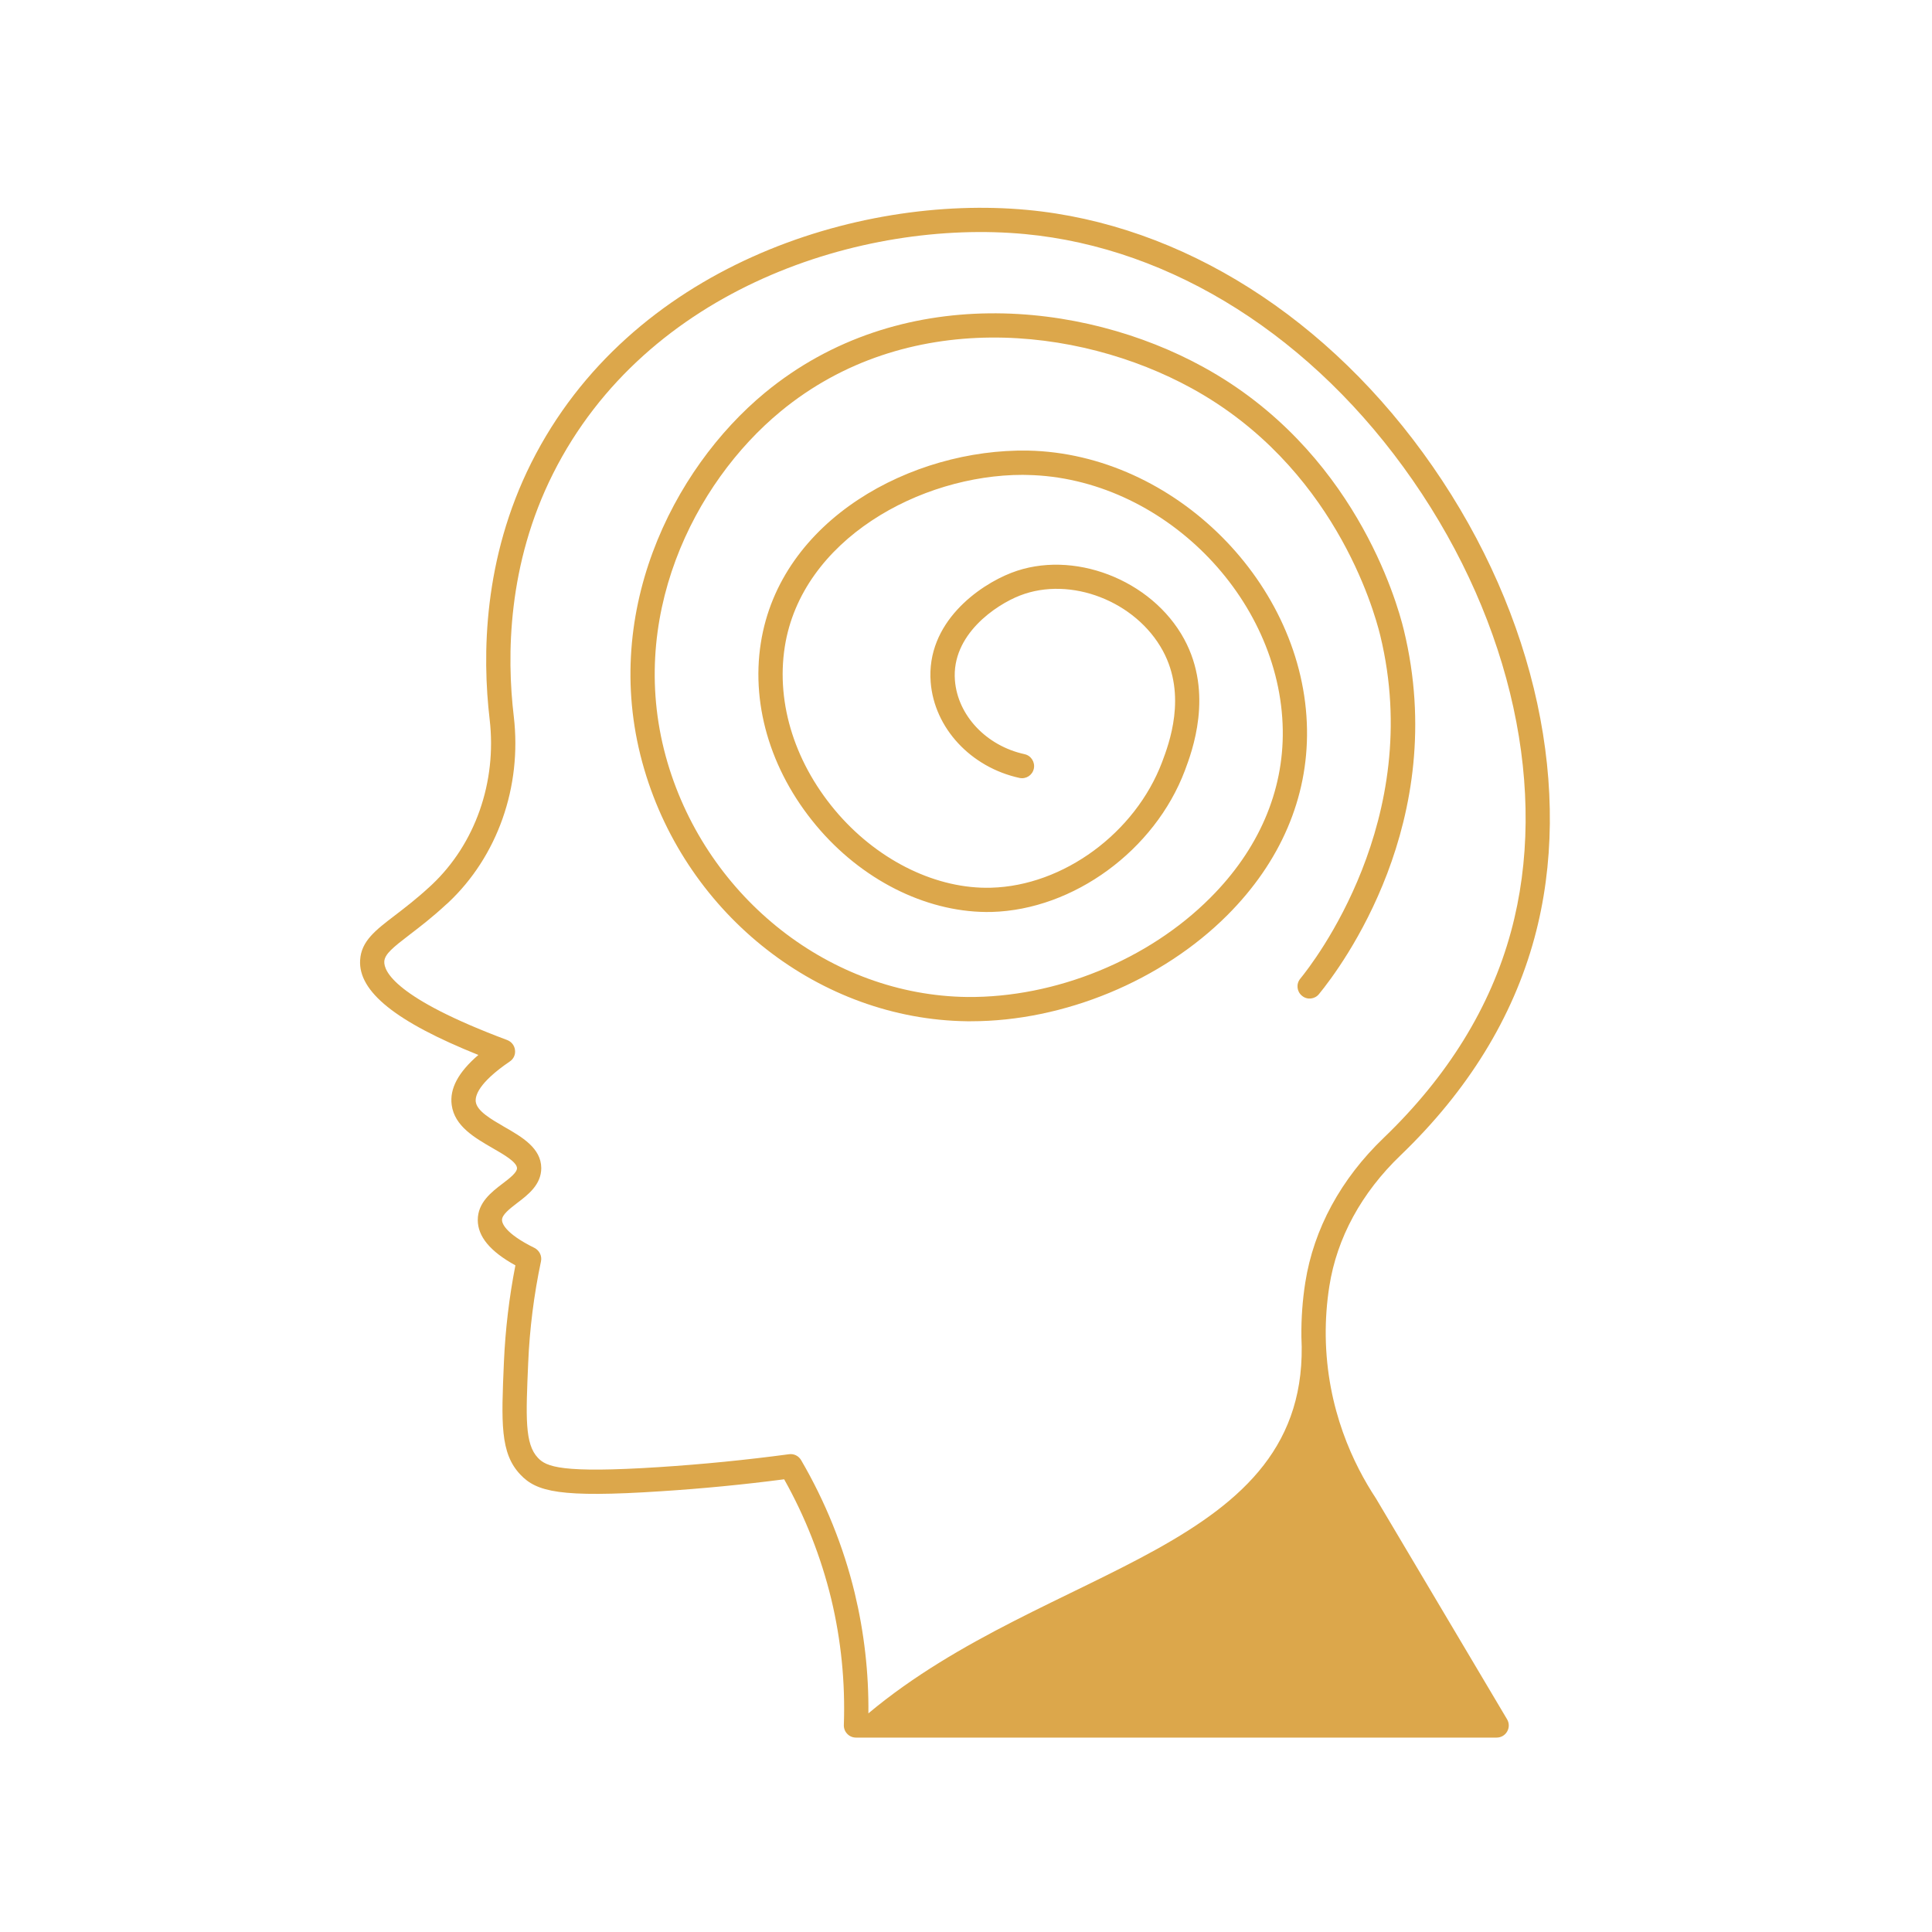 <svg xmlns="http://www.w3.org/2000/svg" xmlns:xlink="http://www.w3.org/1999/xlink" width="100" zoomAndPan="magnify" viewBox="0 0 75 75" height="100" preserveAspectRatio="xMidYMid meet" version="1.0"><defs><clipPath id="24645150ce"><path d="M 13.883 8 L 61 8 L 61 67.5 L 13.883 67.5 Z M 13.883 8 " clip-rule="nonzero"/></clipPath></defs><g clip-path="url(#24645150ce)"><path fill="#dca74b" d="M 54.371 44.848 C 56.977 42.344 58.727 39.508 59.566 36.414 C 61.109 30.742 59.633 23.898 55.617 18.109 C 51.617 12.34 45.879 8.707 39.871 8.148 C 33.281 7.535 24.453 10.344 20.625 17.965 C 18.758 21.688 18.715 25.438 19.008 27.926 C 19.293 30.359 18.449 32.762 16.754 34.355 L 16.668 34.434 C 16.164 34.898 15.723 35.234 15.332 35.535 C 14.574 36.113 14.023 36.535 13.98 37.27 C 13.906 38.492 15.367 39.668 18.57 40.953 C 17.789 41.625 17.449 42.262 17.535 42.895 C 17.645 43.719 18.43 44.168 19.117 44.566 C 19.539 44.809 20.066 45.109 20.07 45.348 C 20.07 45.52 19.785 45.738 19.508 45.949 C 19.078 46.277 18.547 46.684 18.547 47.359 C 18.547 48 19.023 48.578 20.008 49.121 C 19.766 50.355 19.617 51.617 19.562 52.875 C 19.461 55.23 19.41 56.41 20.199 57.242 C 20.828 57.91 21.727 58.148 25.648 57.891 C 27.246 57.789 28.859 57.633 30.441 57.426 C 31.258 58.883 31.871 60.441 32.266 62.062 C 32.652 63.664 32.816 65.316 32.758 66.965 C 32.754 67.094 32.801 67.219 32.891 67.309 C 32.977 67.402 33.102 67.453 33.23 67.453 L 58.098 67.453 C 58.27 67.453 58.426 67.363 58.508 67.215 C 58.594 67.066 58.59 66.887 58.504 66.742 L 53.414 58.168 C 52.547 56.855 51.504 54.703 51.465 51.879 C 51.457 51.227 51.504 50.57 51.605 49.93 C 51.898 48.055 52.855 46.301 54.371 44.848 Z M 50.672 49.781 C 50.562 50.477 50.512 51.188 50.52 51.895 C 50.941 60.246 40.695 60.672 33.711 66.512 C 33.727 64.938 33.547 63.371 33.18 61.84 C 32.742 60.031 32.039 58.293 31.098 56.68 C 31 56.516 30.82 56.426 30.629 56.453 C 28.969 56.676 27.27 56.844 25.586 56.953 C 21.781 57.199 21.207 56.938 20.883 56.594 C 20.367 56.055 20.414 55.004 20.504 52.914 C 20.559 51.59 20.727 50.262 21 48.969 C 21.047 48.758 20.941 48.543 20.75 48.445 C 19.578 47.867 19.488 47.469 19.488 47.359 C 19.488 47.152 19.789 46.922 20.078 46.699 C 20.496 46.383 21.012 45.988 21.012 45.344 C 21.008 44.566 20.254 44.133 19.586 43.75 C 19.062 43.445 18.516 43.133 18.469 42.77 C 18.441 42.543 18.57 42.039 19.789 41.207 C 19.938 41.109 20.016 40.938 19.992 40.762 C 19.973 40.586 19.855 40.438 19.691 40.375 C 15.316 38.738 14.898 37.695 14.918 37.324 C 14.938 37.035 15.254 36.781 15.906 36.281 C 16.289 35.988 16.77 35.621 17.305 35.125 L 17.398 35.043 C 19.312 33.246 20.266 30.543 19.945 27.812 C 19.664 25.453 19.703 21.902 21.469 18.387 C 25.098 11.16 33.504 8.5 39.781 9.086 C 45.512 9.621 51.004 13.105 54.844 18.645 C 58.703 24.211 60.129 30.758 58.656 36.168 C 57.863 39.094 56.199 41.785 53.719 44.168 C 52.055 45.762 51 47.703 50.672 49.781 Z M 50.672 49.781 " fill-opacity="1" fill-rule="nonzero"/></g><path fill="#dca74b" d="M 51.203 38.59 C 52.07 37.531 56.301 31.883 54.496 24.453 C 54.219 23.309 52.543 17.449 46.723 14.254 C 42 11.652 34.902 10.953 29.699 15.242 C 26.094 18.219 23.246 23.895 25.012 29.871 C 26.688 35.555 31.84 39.57 37.535 39.645 C 37.59 39.645 37.641 39.645 37.695 39.645 C 41.301 39.645 45.102 38.074 47.652 35.52 C 49.711 33.457 50.777 30.969 50.738 28.324 C 50.656 22.672 45.594 17.609 39.91 17.492 C 35.387 17.414 30.285 20.172 29.535 24.961 C 29.141 27.465 29.988 30.121 31.855 32.246 C 33.648 34.285 36.129 35.457 38.496 35.402 C 41.676 35.316 44.828 33.008 45.996 29.914 C 46.273 29.176 47.121 26.93 45.969 24.809 C 44.711 22.492 41.637 21.312 39.258 22.238 C 38.008 22.723 35.945 24.164 36.129 26.484 C 36.27 28.262 37.684 29.785 39.574 30.199 C 39.832 30.254 40.078 30.094 40.133 29.84 C 40.188 29.586 40.027 29.332 39.773 29.277 C 38.289 28.953 37.176 27.773 37.07 26.41 C 36.93 24.641 38.66 23.48 39.598 23.117 C 41.559 22.355 44.094 23.336 45.141 25.262 C 46.086 27.004 45.379 28.875 45.113 29.582 C 44.074 32.332 41.281 34.387 38.473 34.461 C 36.395 34.52 34.176 33.457 32.562 31.625 C 30.883 29.711 30.117 27.336 30.465 25.109 C 31.117 20.949 35.727 18.434 39.699 18.434 C 39.762 18.434 39.824 18.434 39.887 18.438 C 45.09 18.543 49.719 23.172 49.797 28.34 C 49.832 30.723 48.859 32.977 46.984 34.852 C 44.574 37.27 40.973 38.734 37.547 38.703 C 32.262 38.637 27.477 34.895 25.914 29.605 C 24.273 24.043 26.934 18.75 30.301 15.973 C 35.16 11.961 41.824 12.633 46.27 15.078 C 51.742 18.086 53.32 23.598 53.582 24.672 C 55.316 31.816 50.977 37.383 50.477 37.992 C 50.309 38.195 50.34 38.492 50.543 38.656 C 50.742 38.824 51.039 38.793 51.203 38.59 Z M 51.203 38.59 " fill-opacity="1" fill-rule="nonzero"/></svg>